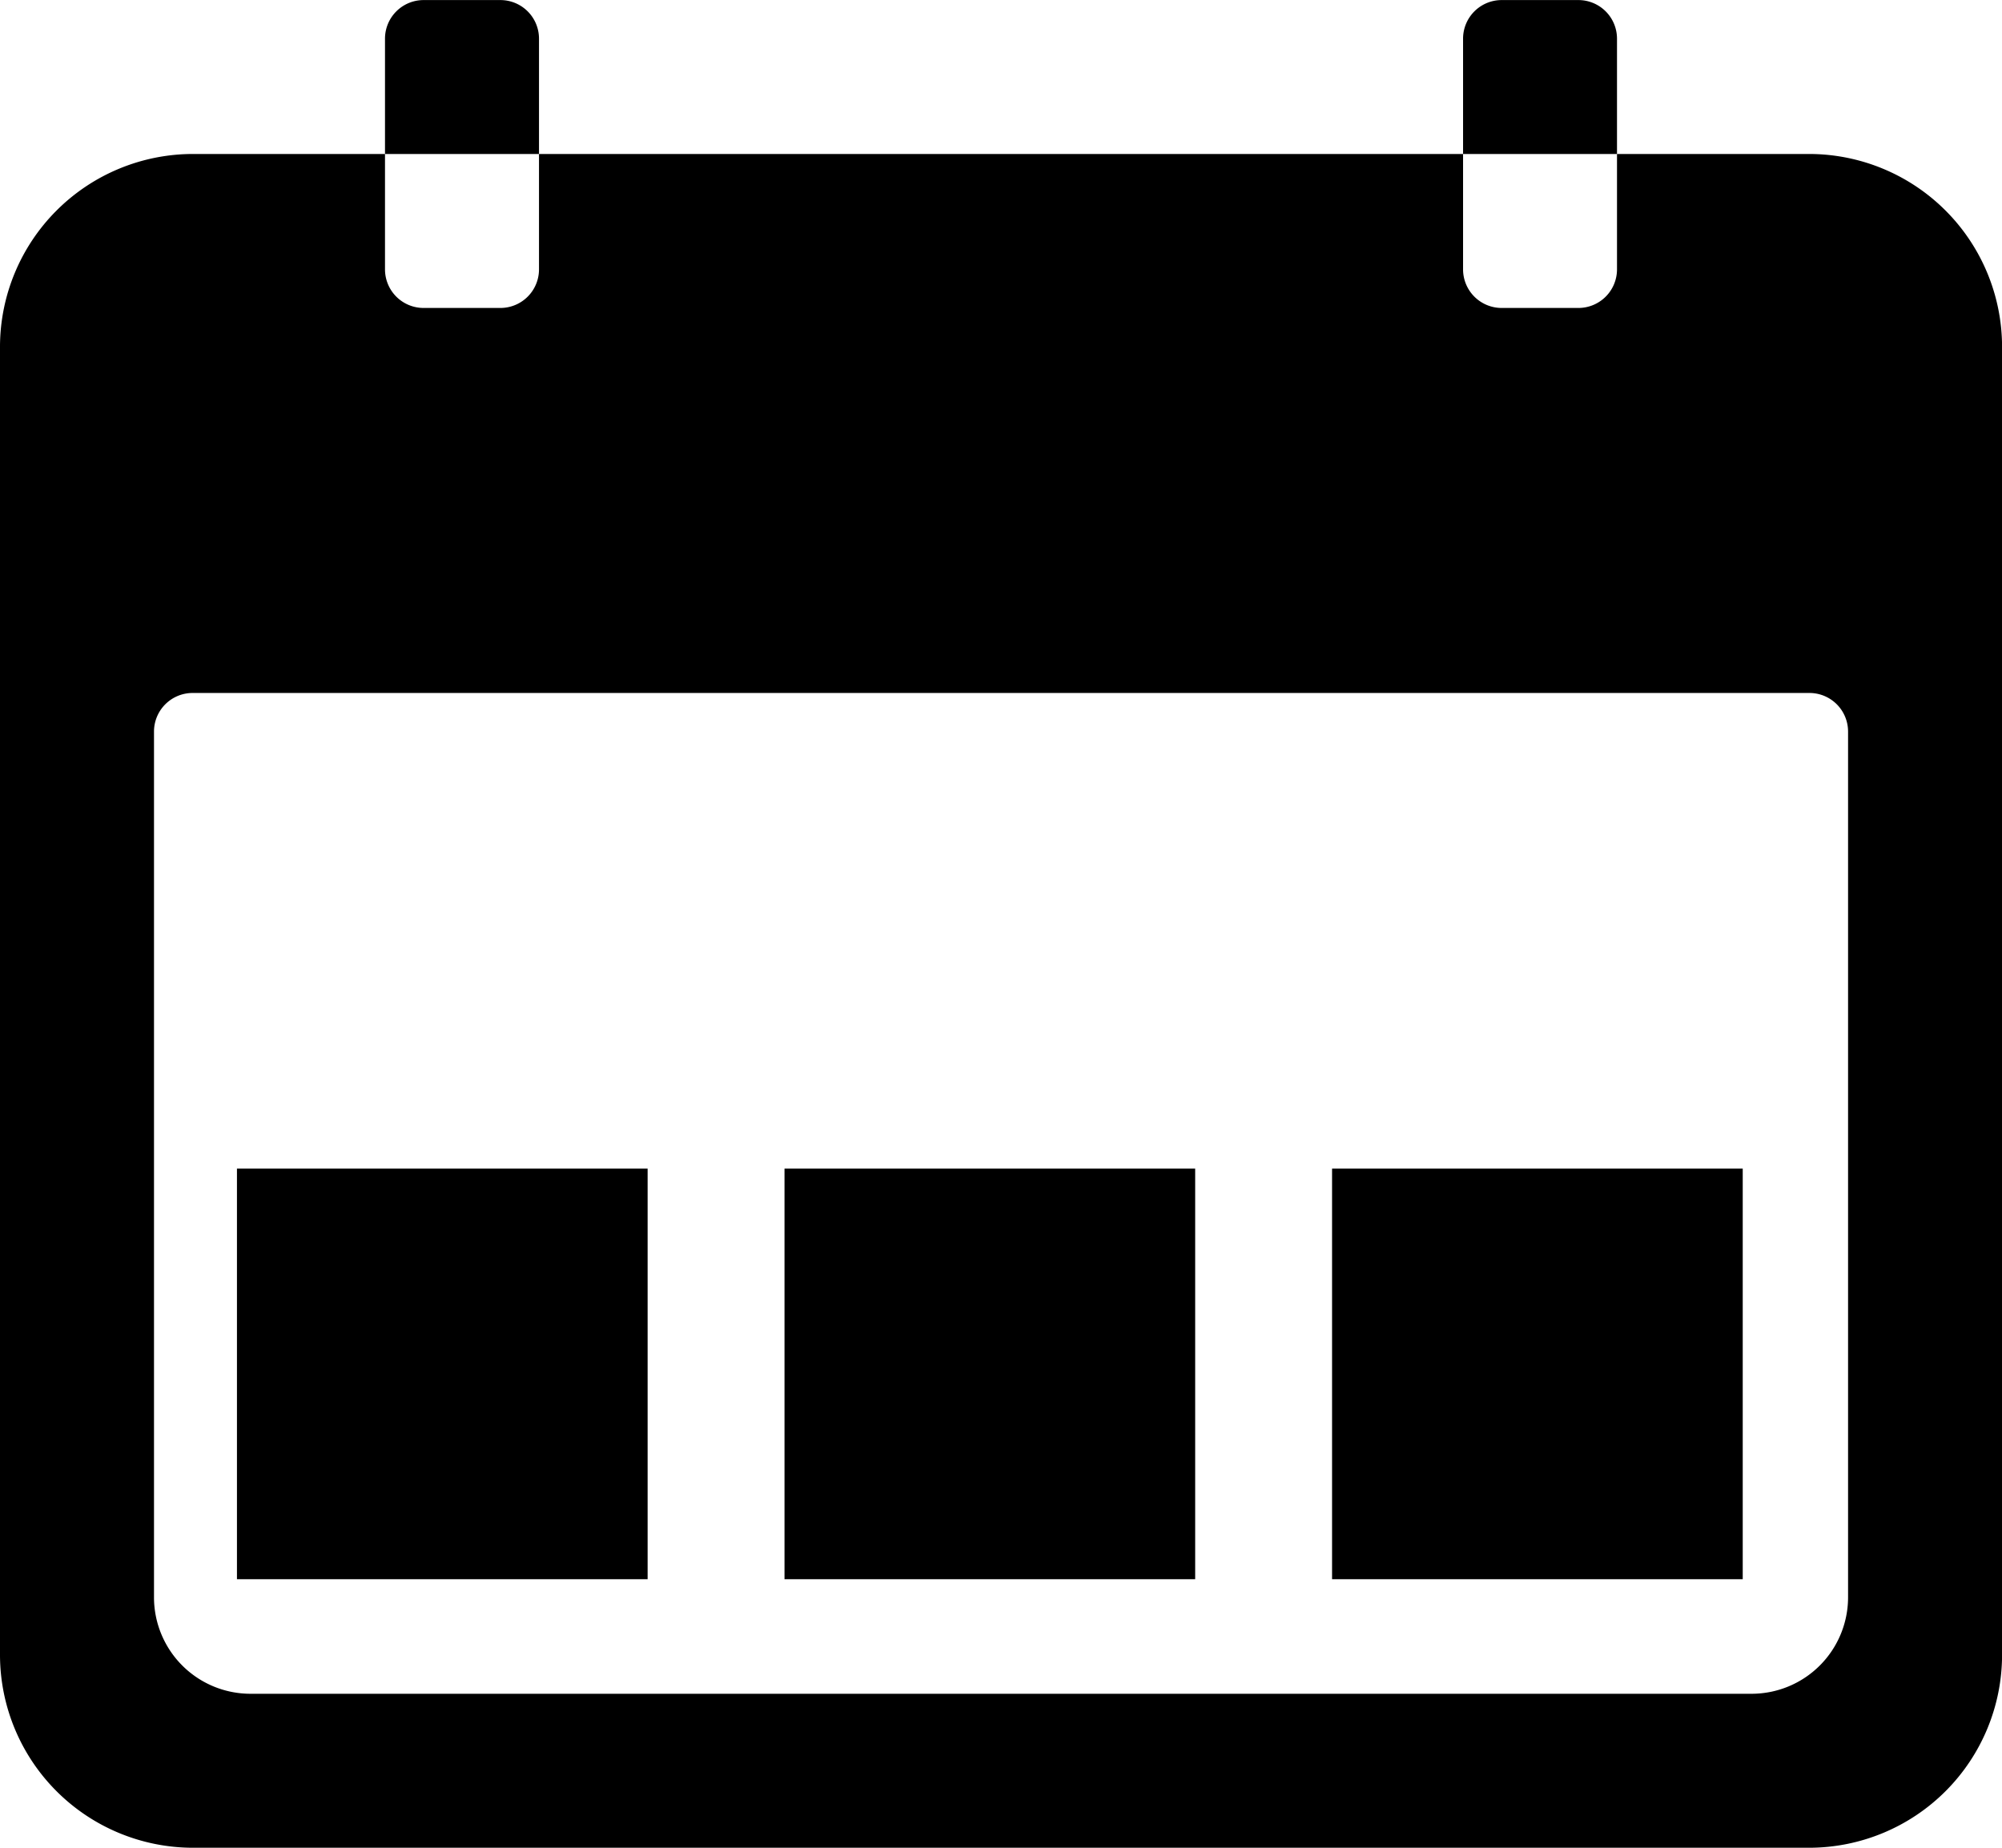 <svg xmlns="http://www.w3.org/2000/svg" width="29.25" height="27" viewBox="0 0 29.25 27">
  <g id="Calendar_icon" data-name="Calendar icon" transform="translate(-3.375 -4.5)">
    <path id="Path_504" data-name="Path 504" d="M29.813,6.75H27V8.438A.564.564,0,0,1,26.438,9H25.313a.564.564,0,0,1-.562-.562V6.75H11.25V8.438A.564.564,0,0,1,10.688,9H9.563A.564.564,0,0,1,9,8.438V6.75H6.188A2.821,2.821,0,0,0,3.375,9.563V28.688A2.821,2.821,0,0,0,6.188,31.5H29.813a2.821,2.821,0,0,0,2.813-2.812V9.563A2.821,2.821,0,0,0,29.813,6.75Zm.563,21.094a1.41,1.41,0,0,1-1.406,1.406H7.031a1.41,1.41,0,0,1-1.406-1.406V15.188a.564.564,0,0,1,.563-.562H29.813a.564.564,0,0,1,.563.563Z"/>
    <path id="Path_505" data-name="Path 505" d="M11.25,5.063a.564.564,0,0,0-.562-.562H9.563A.564.564,0,0,0,9,5.063V6.75h2.25Z"/>
    <path id="Path_506" data-name="Path 506" d="M27,5.063a.564.564,0,0,0-.562-.562H25.313a.564.564,0,0,0-.562.563V6.75H27Z"/>
    <rect id="Rectangle_1548" data-name="Rectangle 1548" width="6" height="6" transform="translate(22.837 21.576)"/>
    <rect id="Rectangle_1549" data-name="Rectangle 1549" width="6" height="6" transform="translate(14.837 21.576)"/>
    <rect id="Rectangle_1550" data-name="Rectangle 1550" width="6" height="6" transform="translate(6.837 21.576)"/>
  </g>
</svg>
